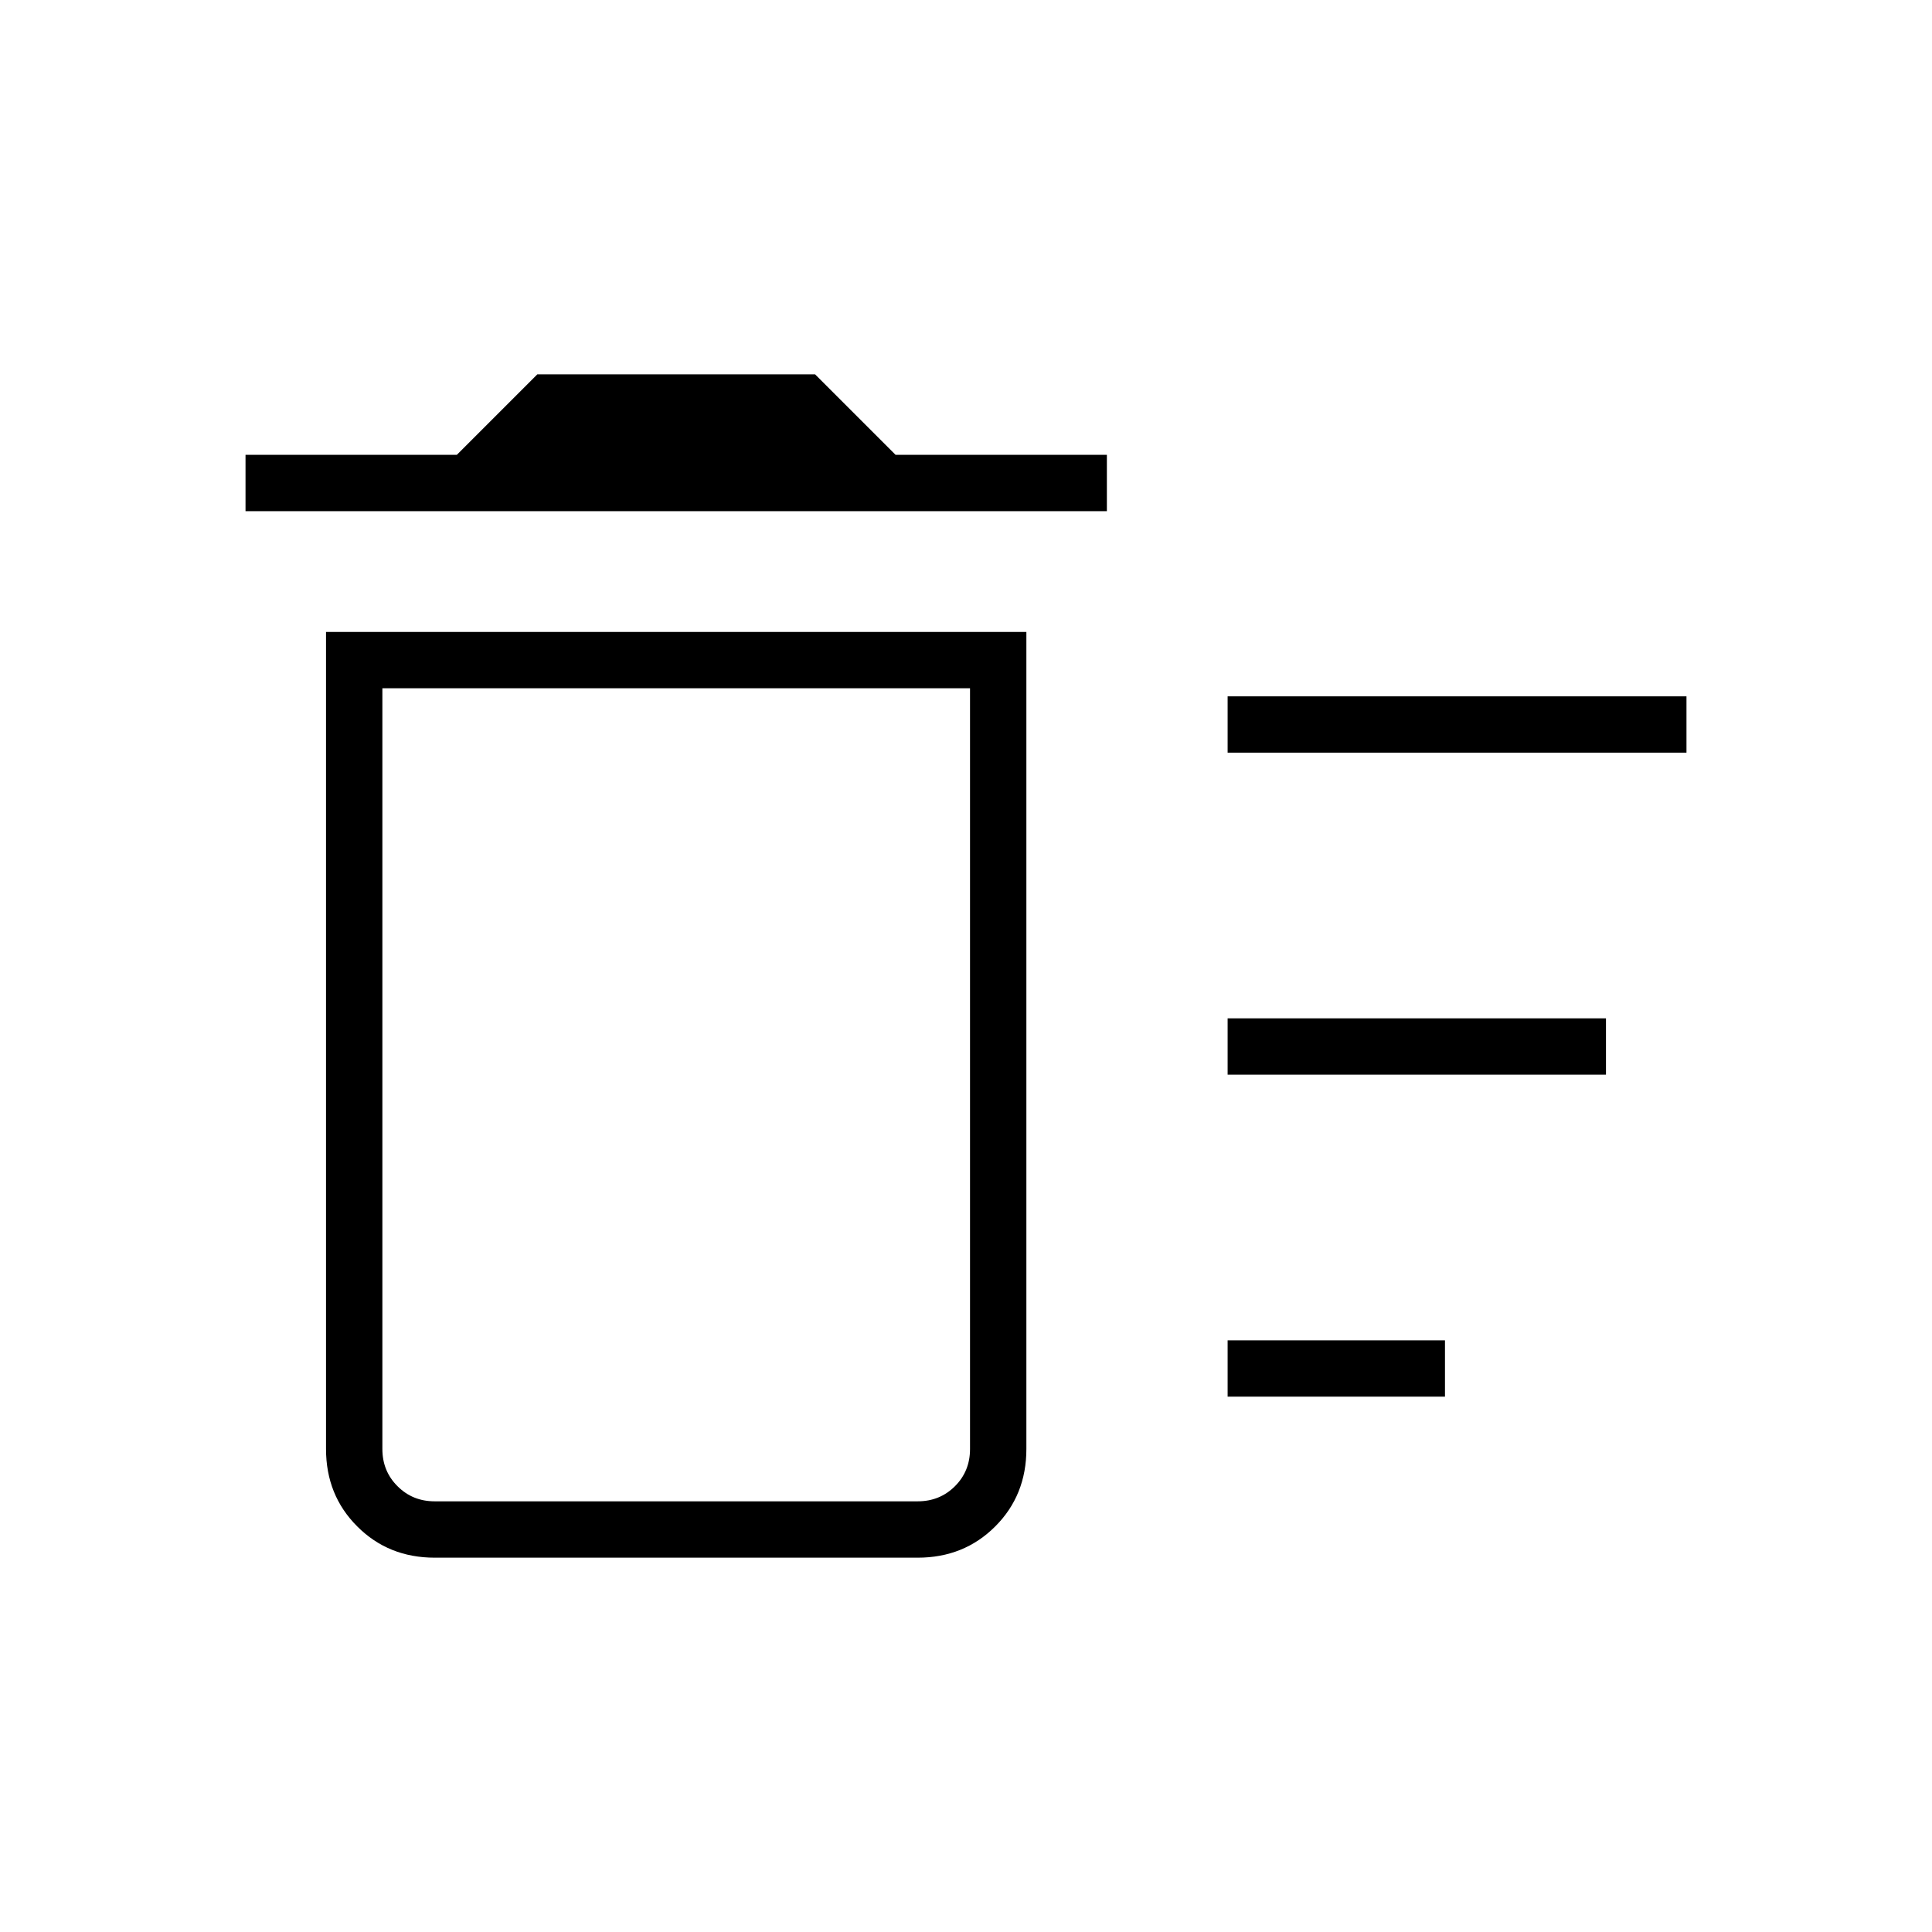 <svg xmlns="http://www.w3.org/2000/svg" height="24" width="24"><path d="M15.25 17.35V16.65H17.95V17.35ZM15.25 9.35V8.65H20.95V9.35ZM15.25 13.35V12.65H19.95V13.35ZM5.4 19.35Q4.825 19.35 4.438 18.962Q4.05 18.575 4.05 18V7.85H12.75V18Q12.75 18.575 12.363 18.962Q11.975 19.35 11.4 19.35ZM3.05 6.35V5.65H5.675L6.675 4.65H10.125L11.125 5.65H13.75V6.35ZM12.05 8.55H4.75V18Q4.75 18.275 4.938 18.462Q5.125 18.65 5.4 18.65H11.4Q11.675 18.65 11.863 18.462Q12.05 18.275 12.05 18ZM12.05 18.65Q12.05 18.65 11.863 18.65Q11.675 18.65 11.4 18.65H5.4Q5.125 18.65 4.938 18.65Q4.75 18.65 4.75 18.65Z"/></svg>